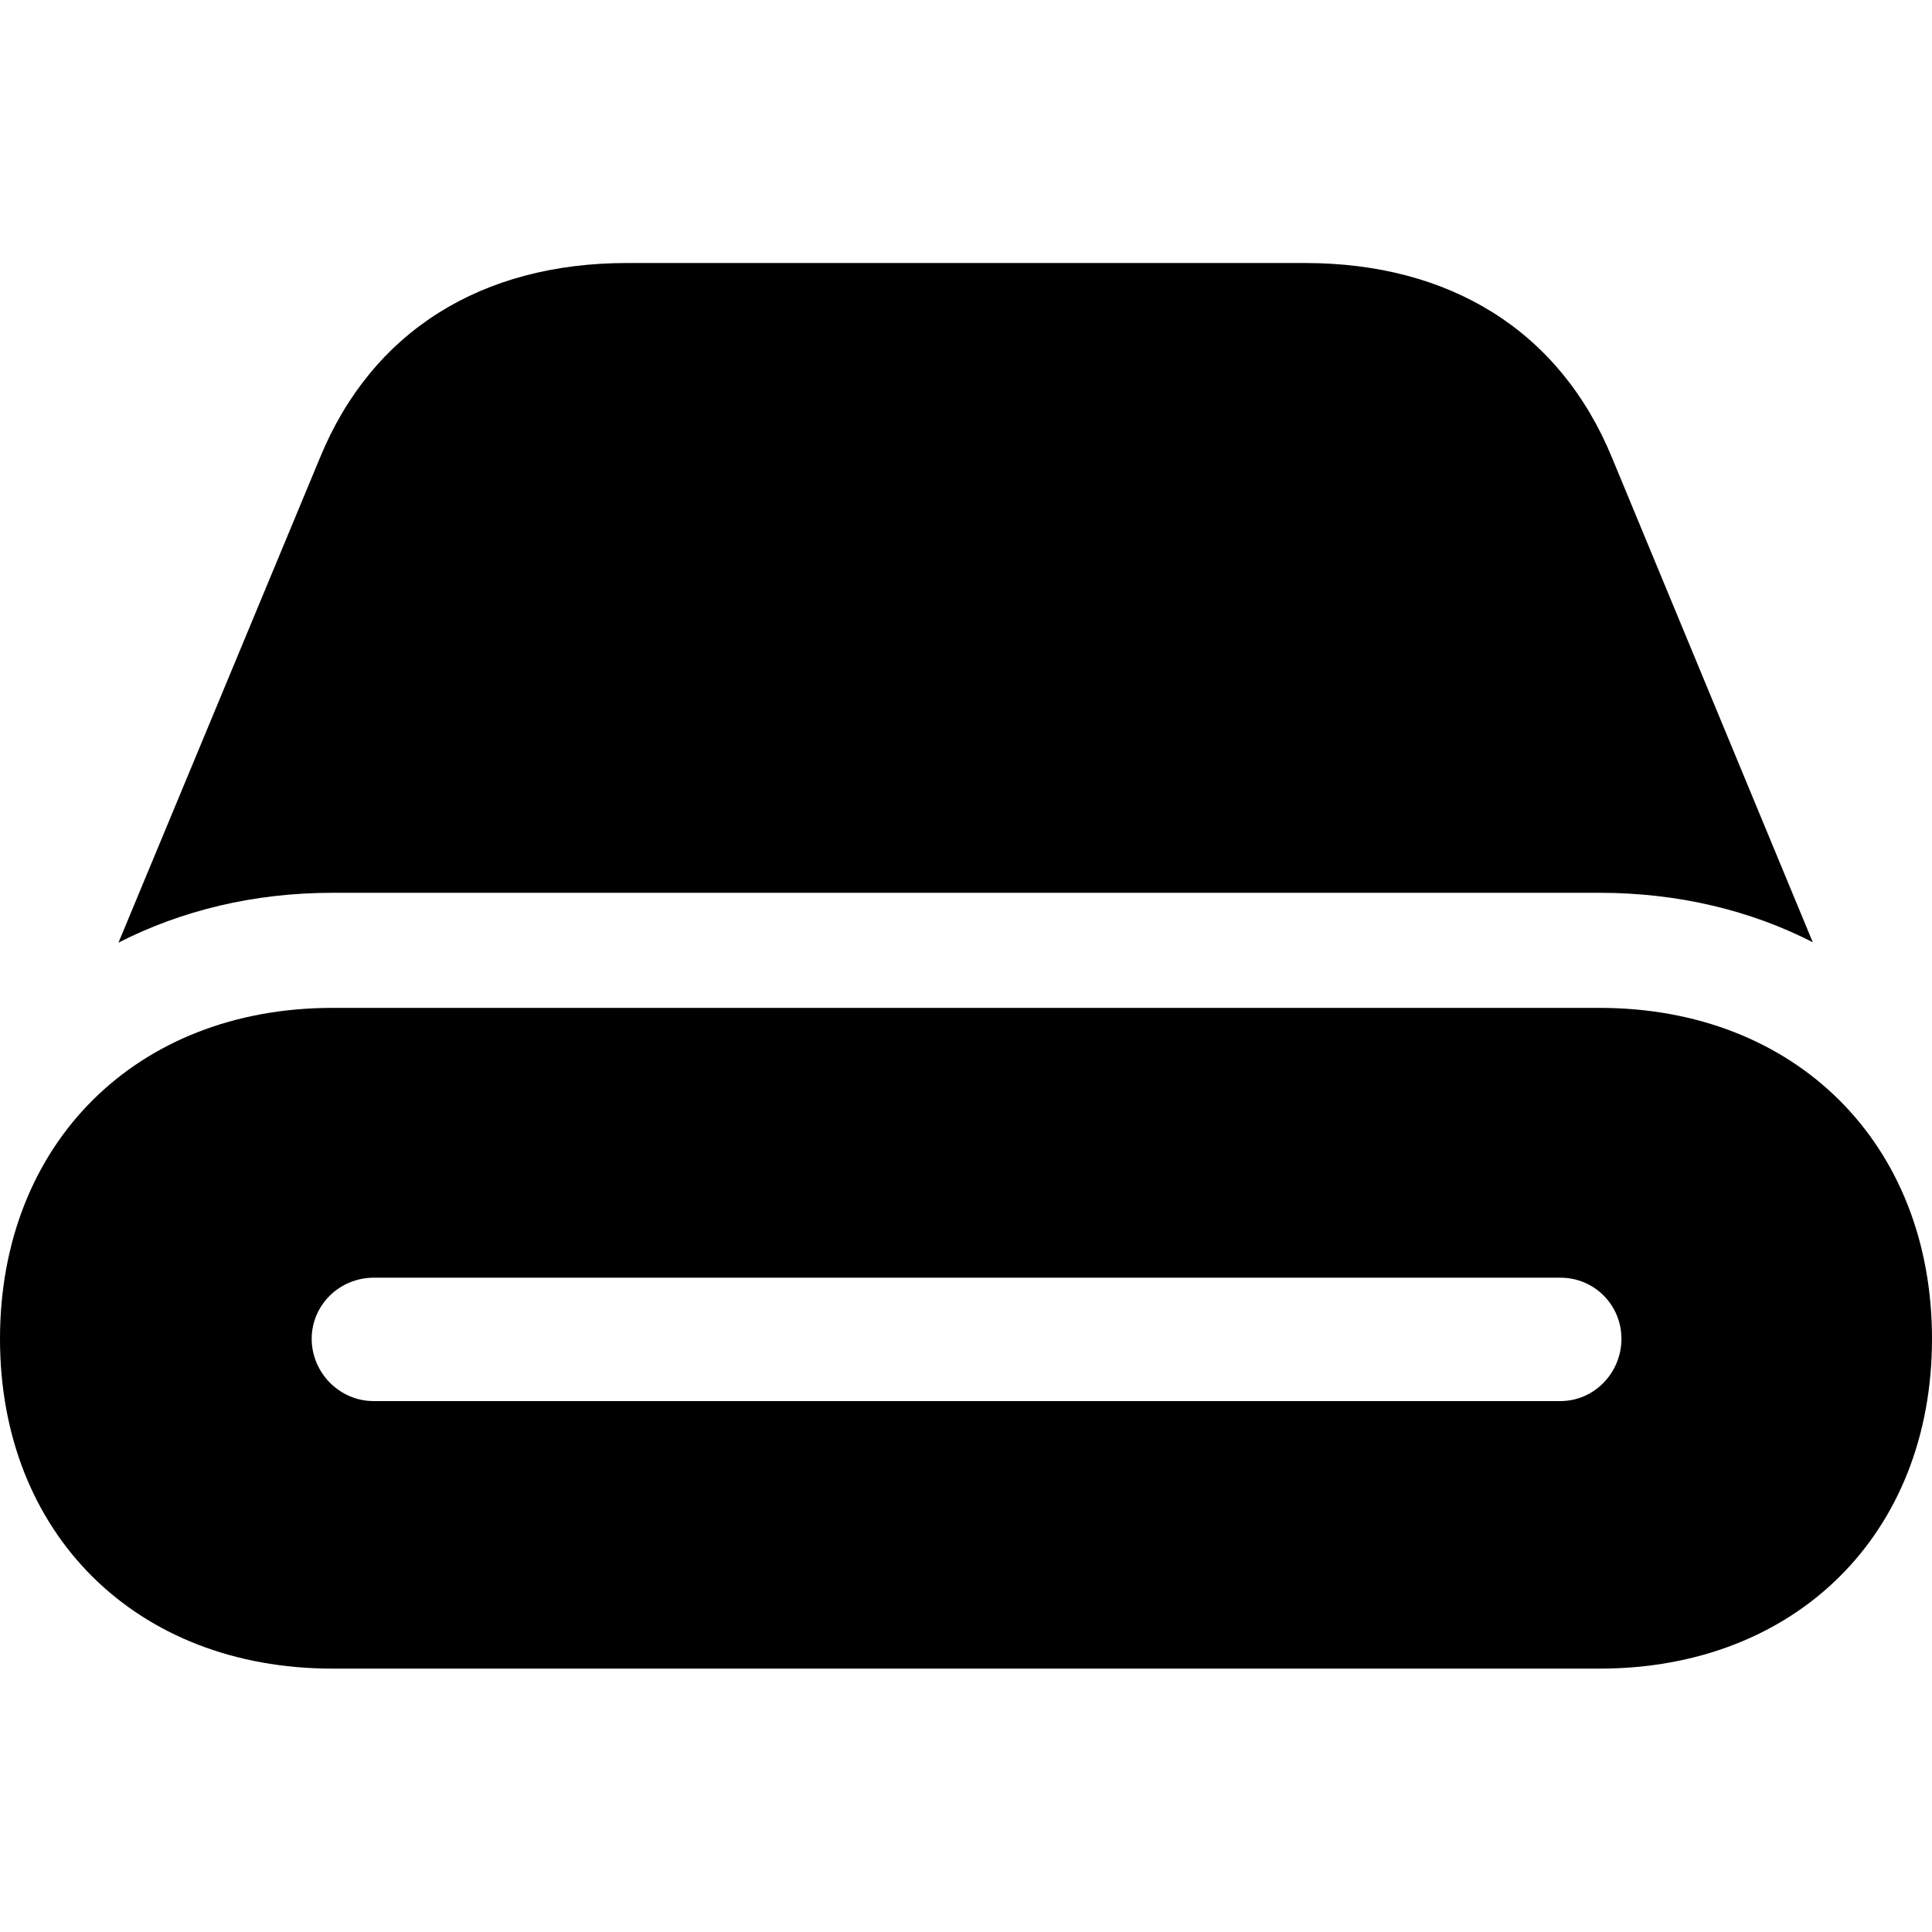 <?xml version="1.0" ?><!-- Generator: Adobe Illustrator 25.0.0, SVG Export Plug-In . SVG Version: 6.00 Build 0)  --><svg xmlns="http://www.w3.org/2000/svg" xmlns:xlink="http://www.w3.org/1999/xlink" version="1.1" id="Layer_1" x="0px" y="0px" viewBox="0 0 512 512" style="enable-background:new 0 0 512 512;" xml:space="preserve">
<path d="M88.1,236.6h335.8c20.9,0,40.1,4.7,56.5,13.1l-53.2-128.4c-13.8-33.6-42.9-51.6-81.4-51.6H166.2c-38.5,0-67.6,18-81.4,51.6  L31.4,249.8C48.1,241.3,67.2,236.6,88.1,236.6z M88.1,442.2h335.8c52.1,0,88.1-35.8,88.1-87.4c0-51.6-36-87.7-88.1-87.7H88.1  C36,267.1,0,303.2,0,354.8C0,406.4,36,442.2,88.1,442.2z M82.6,354.8c0-8.9,7.3-16.2,16.5-16.2h314.4c9.1,0,16.2,7.3,16.2,16.2  s-7.1,16.5-16.2,16.5H99C89.9,371.3,82.6,363.7,82.6,354.8z"/>
</svg>